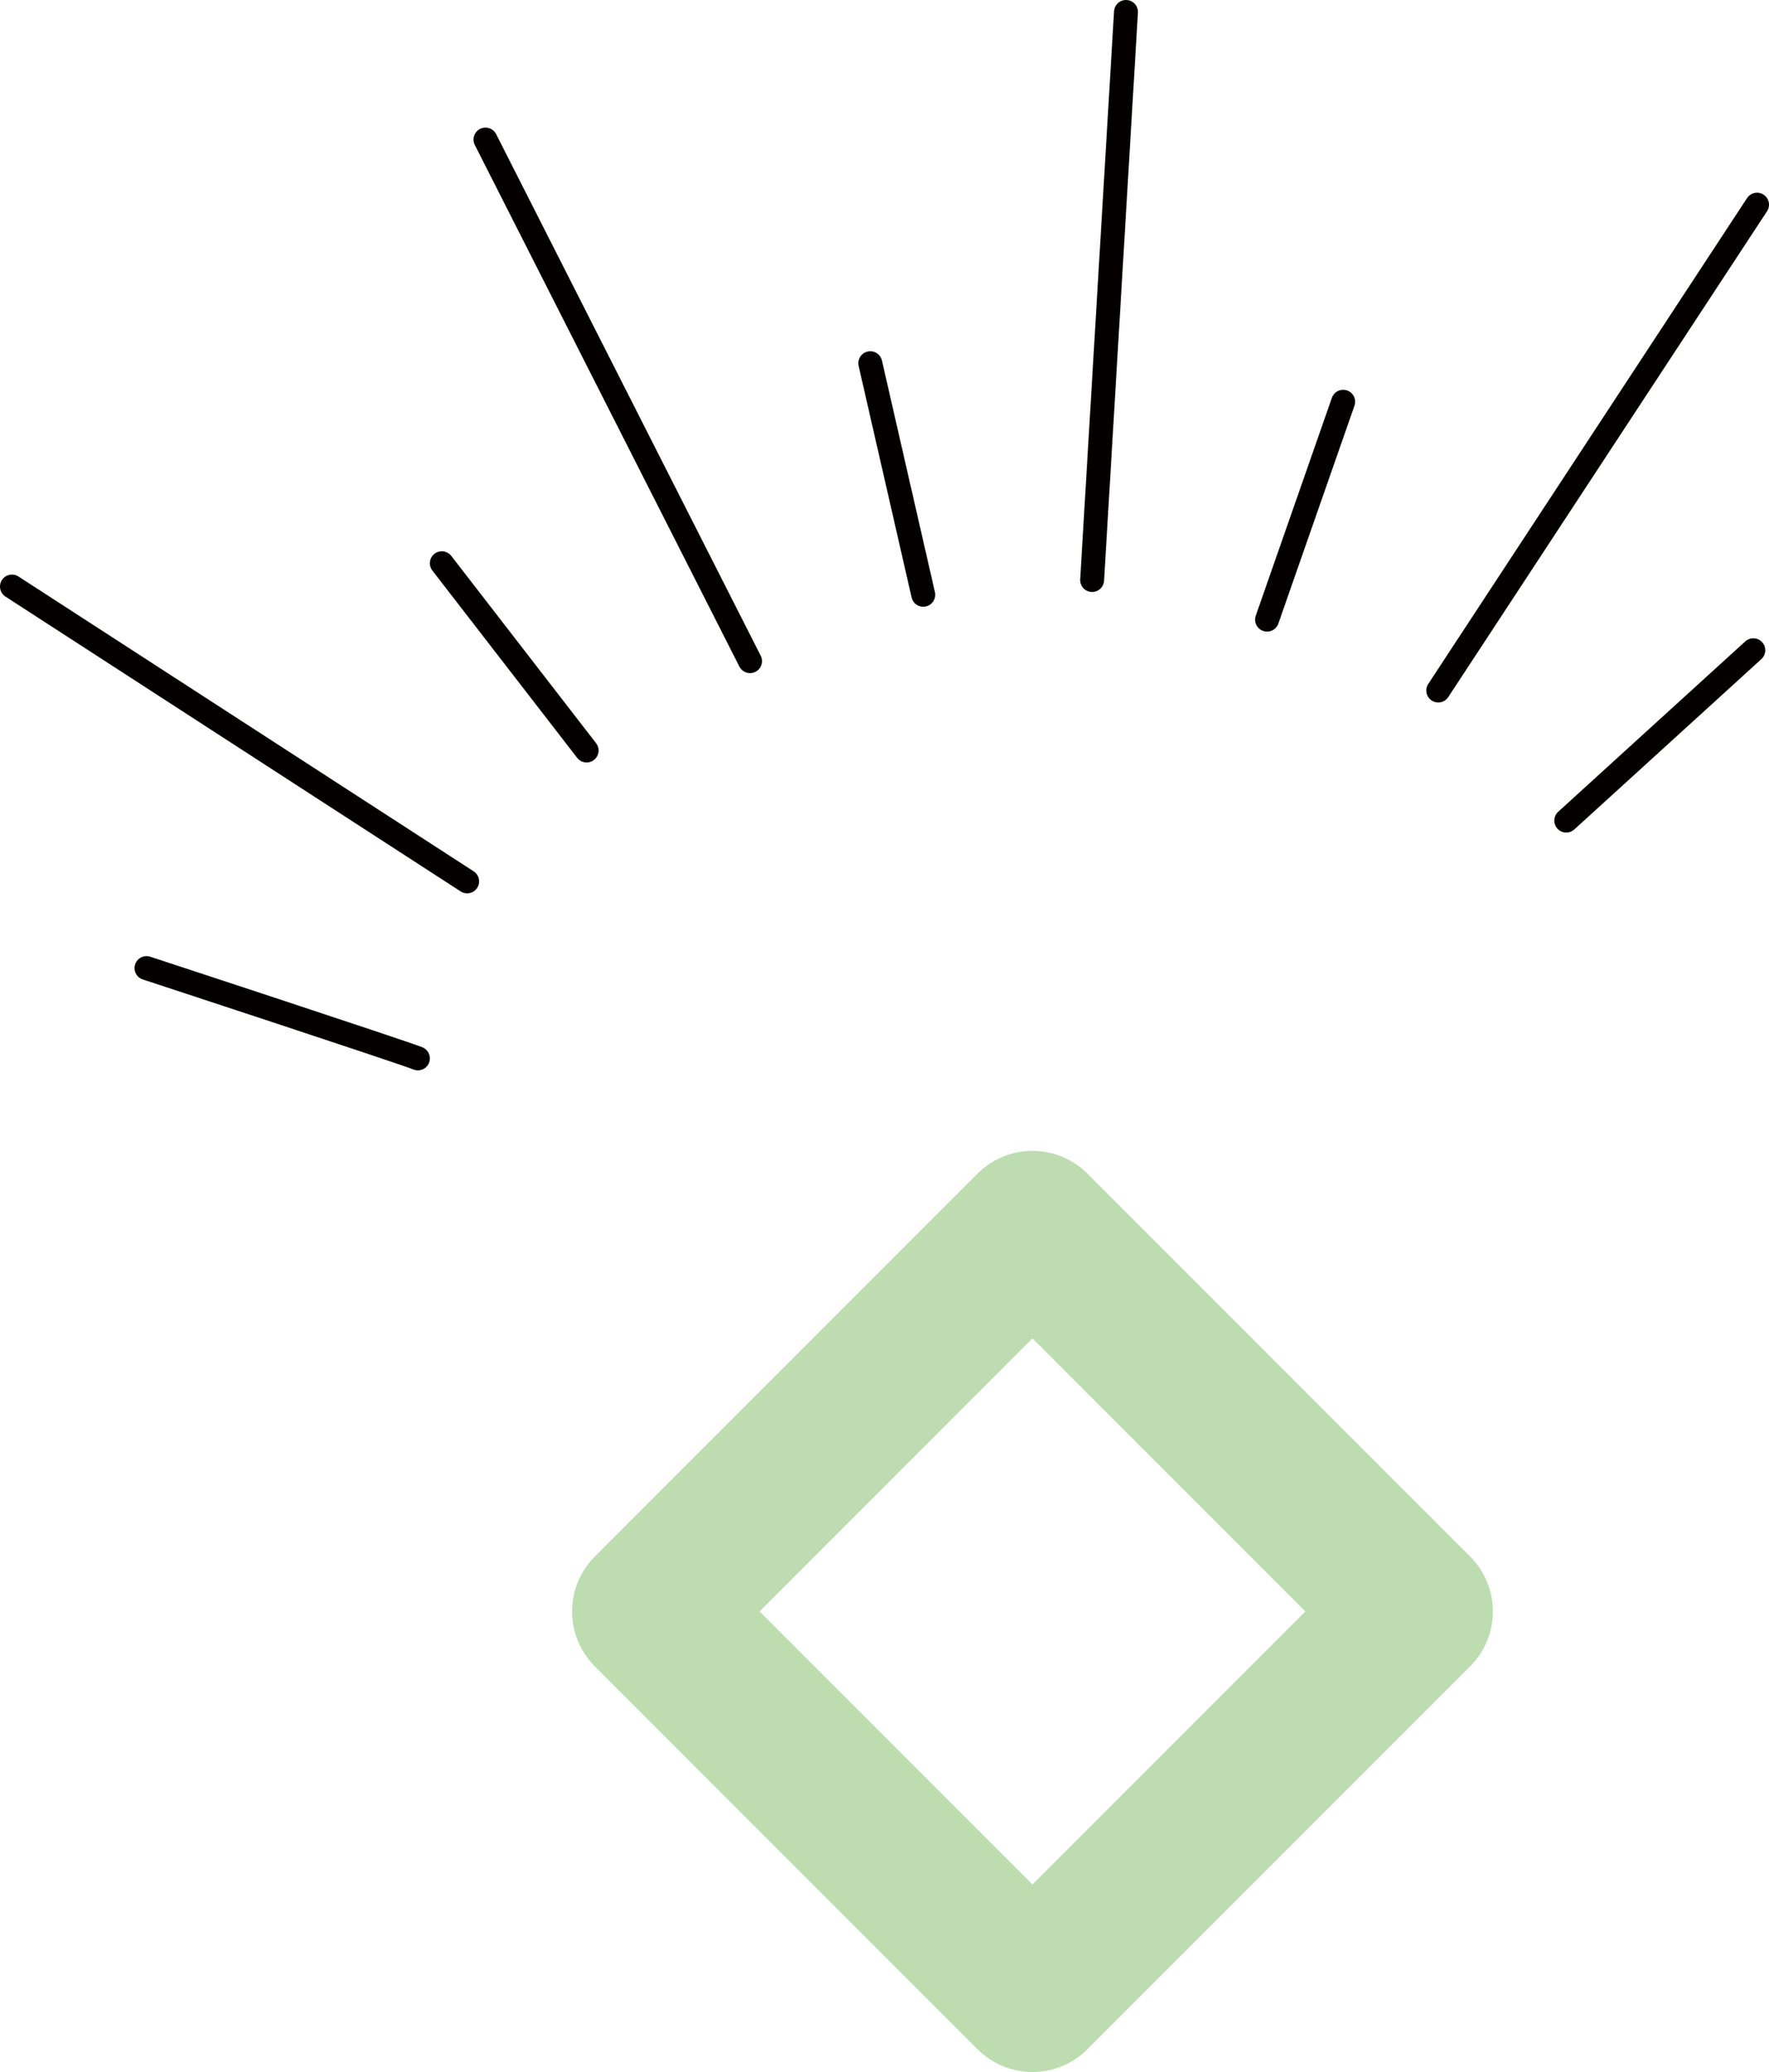 <?xml version="1.0" encoding="UTF-8"?>
<svg id="_レイヤー_2" data-name="レイヤー 2" xmlns="http://www.w3.org/2000/svg" viewBox="0 0 113.87 133.32">
  <defs>
    <style>
      .cls-1 {
        stroke: #040000;
        stroke-width: 1.54px;
      }

      .cls-1, .cls-2 {
        fill: none;
        stroke-linecap: round;
        stroke-linejoin: round;
      }

      .cls-2 {
        stroke: #bdddb1;
        stroke-width: 10px;
      }
    </style>
  </defs>
  <g id="_レイヤー_4" data-name="レイヤー 4">
    <rect class="cls-2" x="49.03" y="86.26" width="34.84" height="34.84" transform="translate(186.76 130.01) rotate(135)"/>
    <g>
      <line class="cls-1" x1="56.02" y1="23.37" x2="59.43" y2="38.27"/>
      <line class="cls-1" x1="72.48" y1=".77" x2="70.3" y2="37.32"/>
      <line class="cls-1" x1="81.56" y1="39.87" x2="86.46" y2="25.85"/>
      <line class="cls-1" x1="113.1" y1="13.17" x2="92.58" y2="44.43"/>
      <line class="cls-1" x1="100.82" y1="52.8" x2="112.86" y2="41.84"/>
      <line class="cls-1" x1="48.28" y1="42.54" x2="31.25" y2="8.98"/>
      <line class="cls-1" x1="37.76" y1="48.29" x2="28.44" y2="36.24"/>
      <line class="cls-1" x1="30.07" y1="56.71" x2=".77" y2="37.74"/>
      <path class="cls-1" d="m26.9,68.1c-1.07-.43-17.47-5.81-17.47-5.81"/>
    </g>
  </g>
</svg>